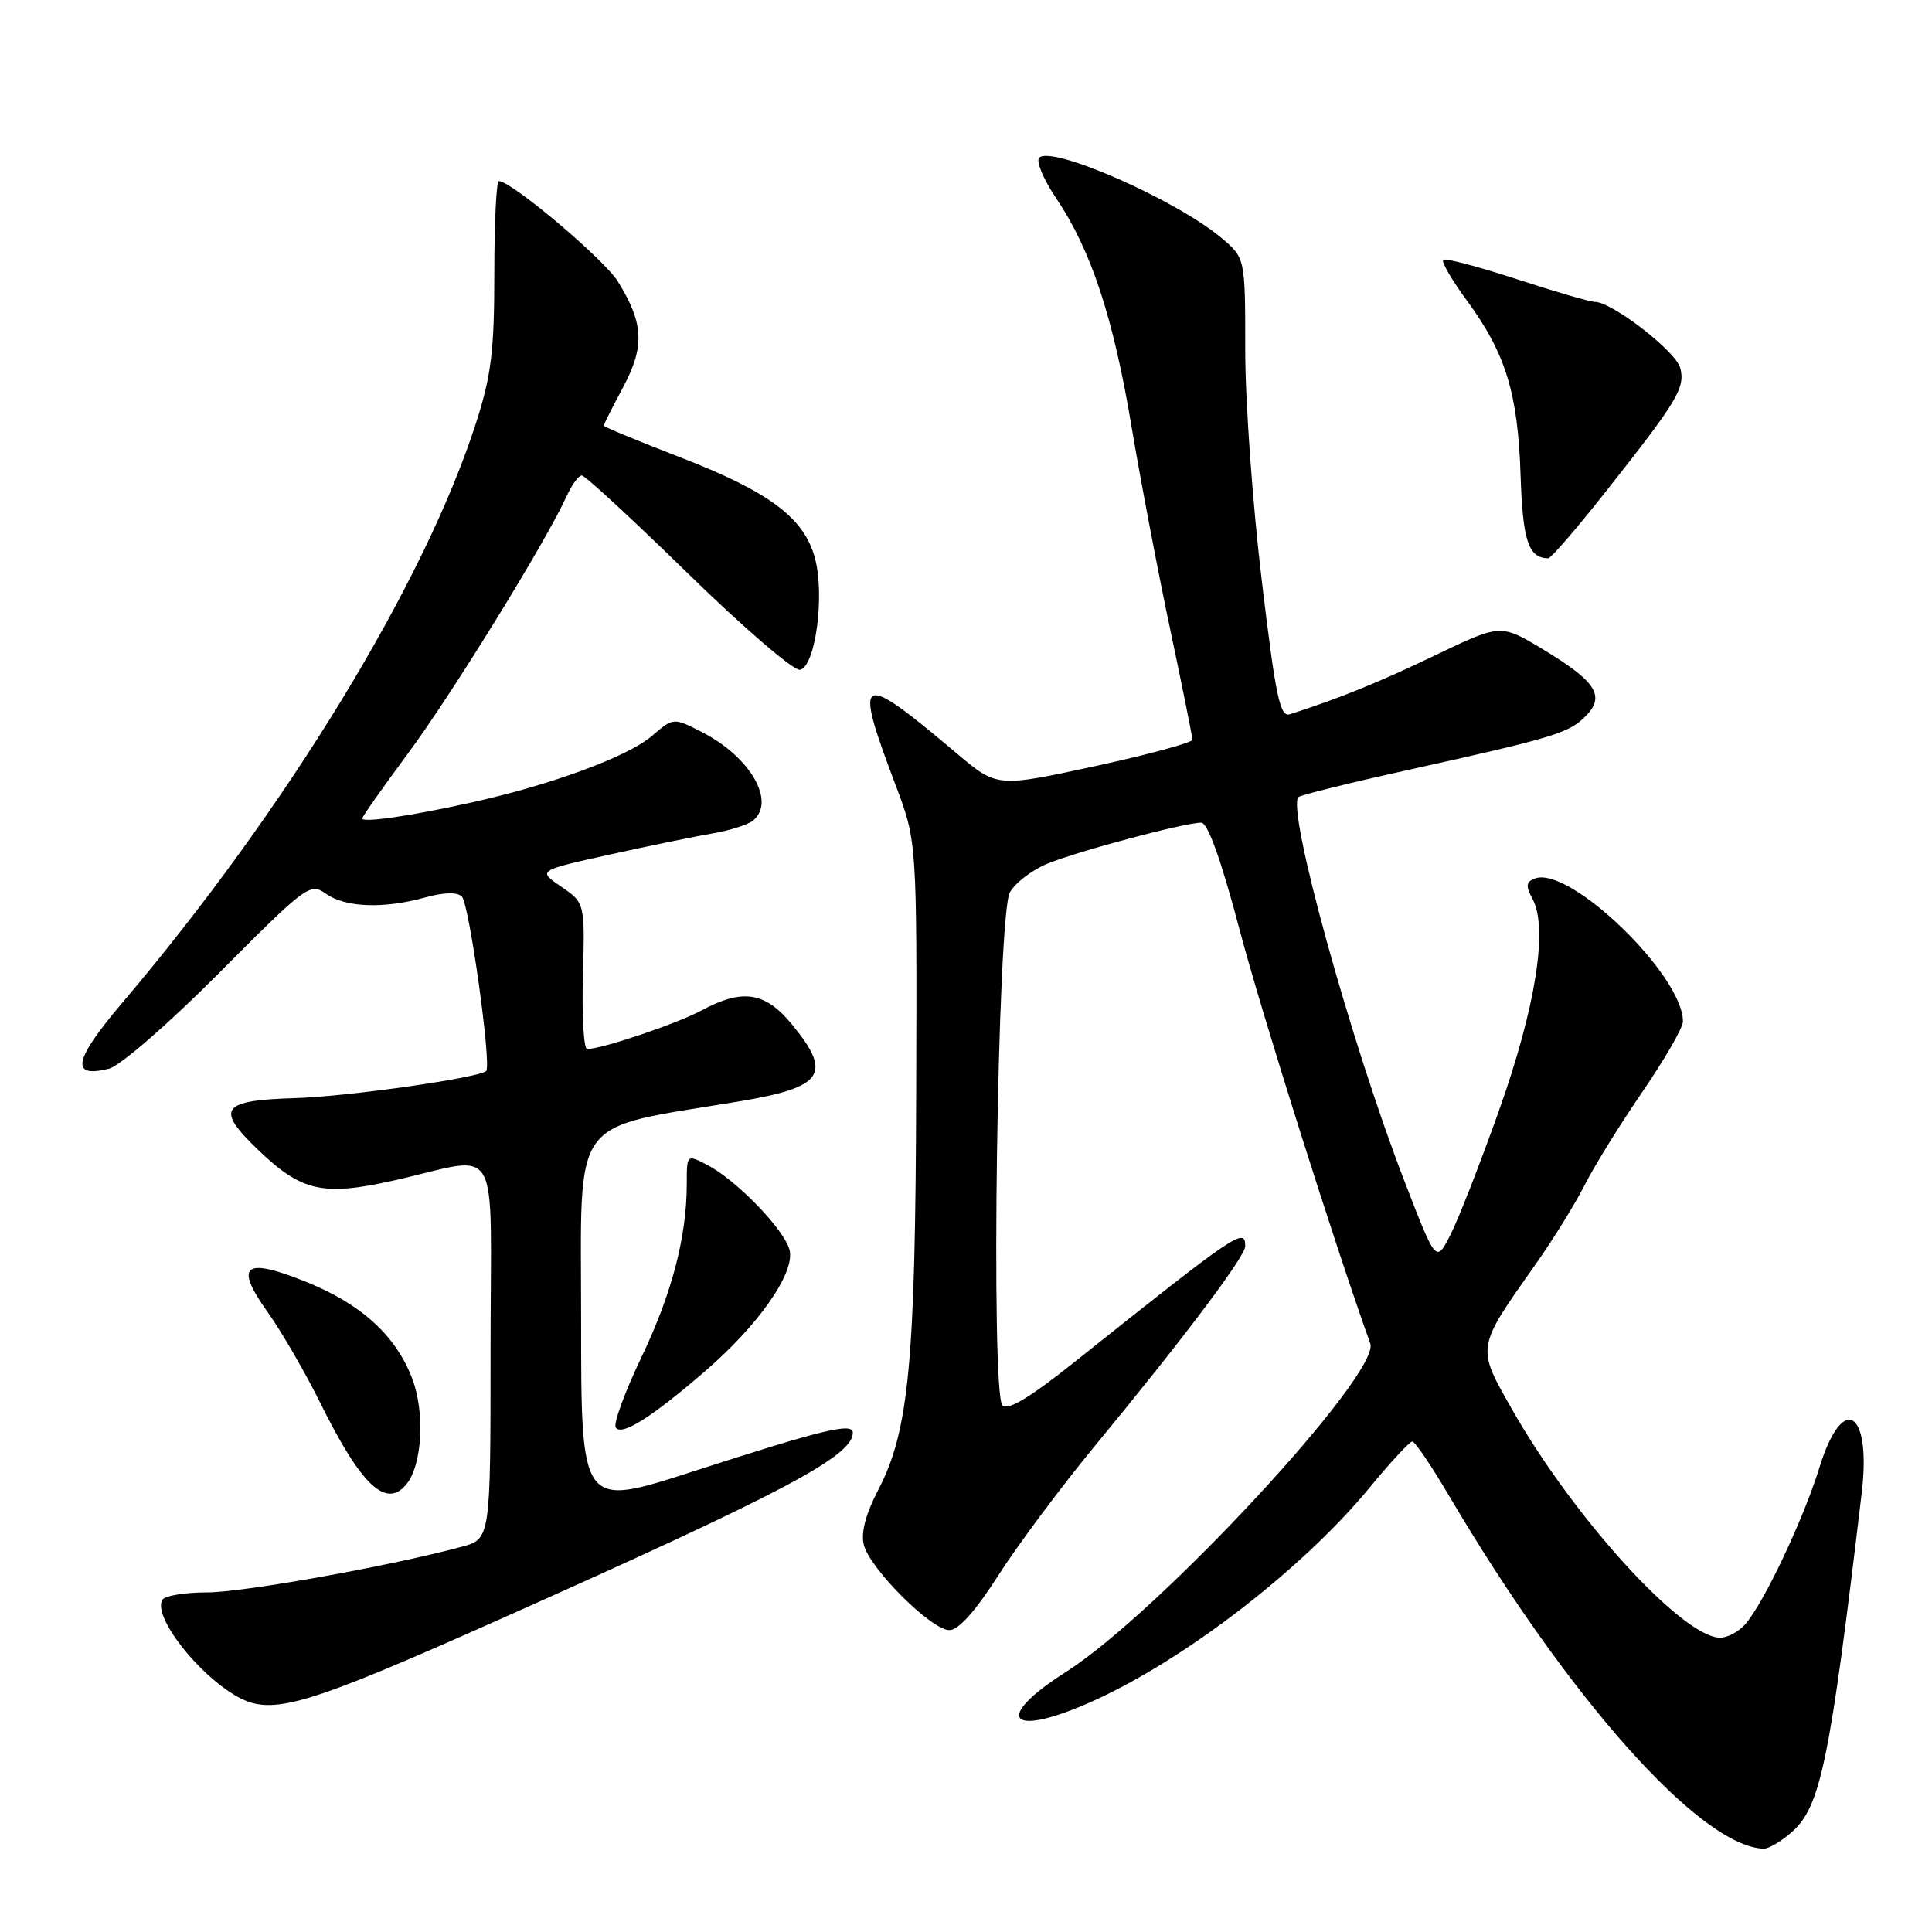 <?xml version="1.0" encoding="UTF-8" standalone="no"?>
<!DOCTYPE svg PUBLIC "-//W3C//DTD SVG 1.1//EN" "http://www.w3.org/Graphics/SVG/1.1/DTD/svg11.dtd" >
<svg xmlns="http://www.w3.org/2000/svg" xmlns:xlink="http://www.w3.org/1999/xlink" version="1.1" viewBox="0 0 256 256">
 <g >
 <path fill="currentColor"
d=" M 237.43 242.75 C 241.24 239.38 242.45 233.53 246.69 197.80 C 247.99 186.82 244.16 184.49 241.10 194.41 C 238.95 201.36 233.70 212.45 231.23 215.25 C 230.38 216.21 228.90 217.00 227.93 217.00 C 222.99 217.00 208.62 201.26 200.42 186.87 C 195.60 178.41 195.55 178.75 203.49 167.50 C 205.82 164.20 208.74 159.47 209.99 157.00 C 211.24 154.53 214.67 148.98 217.63 144.67 C 220.58 140.36 223.00 136.17 223.00 135.35 C 223.00 129.20 207.93 114.66 203.38 116.41 C 202.19 116.86 202.14 117.39 203.09 119.16 C 205.15 123.02 203.47 133.55 198.59 147.25 C 196.09 154.27 193.20 161.66 192.16 163.68 C 190.28 167.34 190.28 167.34 186.09 156.49 C 178.99 138.12 170.46 107.21 172.05 105.62 C 172.31 105.35 178.82 103.74 186.51 102.04 C 205.94 97.73 207.85 97.15 210.08 94.92 C 212.75 92.25 211.54 90.32 204.51 86.08 C 198.85 82.66 198.85 82.66 190.17 86.83 C 182.68 90.43 177.49 92.53 170.93 94.64 C 169.60 95.06 169.04 92.41 167.18 76.82 C 165.97 66.74 164.99 53.03 165.00 46.34 C 165.00 34.18 165.00 34.18 161.85 31.53 C 155.88 26.50 139.37 19.23 137.70 20.90 C 137.25 21.35 138.26 23.77 139.95 26.27 C 144.56 33.10 147.52 42.05 149.93 56.50 C 151.13 63.65 153.44 75.76 155.06 83.41 C 156.68 91.06 158.00 97.63 158.00 98.02 C 158.00 98.40 152.17 99.98 145.05 101.53 C 132.11 104.33 132.11 104.33 126.80 99.85 C 113.70 88.79 113.03 89.13 118.66 104.00 C 121.50 111.50 121.50 111.50 121.40 144.50 C 121.30 180.51 120.44 189.59 116.39 197.38 C 114.71 200.60 114.05 203.08 114.46 204.69 C 115.25 207.86 123.41 216.00 125.80 216.00 C 127.01 216.00 129.26 213.47 132.28 208.75 C 134.82 204.76 140.64 196.97 145.20 191.44 C 156.74 177.46 165.00 166.49 165.00 165.14 C 165.00 162.57 163.97 163.27 142.50 180.38 C 136.54 185.14 133.55 186.95 132.83 186.23 C 131.25 184.65 132.16 121.19 133.81 118.25 C 134.50 117.01 136.71 115.31 138.72 114.47 C 142.65 112.83 156.99 109.00 159.17 109.01 C 160.04 109.01 161.81 113.95 164.27 123.26 C 167.18 134.28 176.97 165.25 181.57 178.02 C 182.98 181.96 153.58 213.69 141.26 221.53 C 131.55 227.70 133.64 230.35 144.44 225.57 C 156.72 220.14 172.55 207.97 181.50 197.09 C 184.25 193.75 186.79 191.01 187.14 191.01 C 187.49 191.00 189.69 194.26 192.04 198.25 C 207.87 225.11 225.33 244.69 233.69 244.96 C 234.35 244.98 236.03 243.99 237.43 242.75 Z  M 66.04 214.65 C 103.80 197.81 113.00 192.95 113.00 189.85 C 113.00 188.45 109.06 189.41 91.75 195.00 C 77.00 199.77 77.00 199.77 77.00 174.96 C 77.00 147.29 75.24 149.72 98.00 145.93 C 109.14 144.07 110.34 142.30 104.93 135.73 C 101.37 131.41 98.40 130.96 92.91 133.91 C 89.62 135.67 79.74 139.00 77.80 139.00 C 77.35 139.00 77.09 134.64 77.24 129.31 C 77.50 119.63 77.50 119.63 74.36 117.49 C 71.23 115.35 71.23 115.35 80.86 113.22 C 86.16 112.05 92.30 110.79 94.50 110.42 C 96.70 110.04 99.06 109.29 99.75 108.75 C 102.87 106.27 99.44 100.29 93.02 97.01 C 89.22 95.07 89.22 95.07 86.38 97.52 C 83.20 100.25 73.10 103.98 62.50 106.33 C 54.38 108.13 48.00 109.06 48.00 108.44 C 48.00 108.21 50.75 104.31 54.10 99.78 C 59.88 91.99 72.37 71.72 75.08 65.75 C 75.76 64.24 76.67 63.00 77.09 63.00 C 77.52 63.00 83.86 68.86 91.18 76.01 C 98.51 83.17 105.17 88.90 105.99 88.75 C 108.04 88.37 109.32 78.90 107.98 73.94 C 106.55 68.60 101.91 65.15 90.04 60.56 C 84.52 58.43 80.00 56.56 80.00 56.40 C 80.00 56.24 81.15 53.94 82.57 51.30 C 85.45 45.90 85.30 42.84 81.88 37.31 C 80.05 34.35 67.78 24.00 66.10 24.00 C 65.77 24.00 65.50 29.51 65.50 36.25 C 65.50 46.45 65.10 49.76 63.09 56.00 C 56.29 77.18 37.97 107.23 16.20 132.88 C 9.74 140.49 9.26 142.91 14.46 141.60 C 15.92 141.23 22.33 135.66 29.04 128.92 C 40.65 117.25 41.08 116.94 43.23 118.45 C 45.81 120.26 50.89 120.44 56.37 118.91 C 58.85 118.23 60.59 118.19 61.20 118.80 C 62.18 119.78 65.16 141.16 64.42 141.91 C 63.53 142.81 46.07 145.30 39.19 145.50 C 29.26 145.80 28.48 146.88 34.23 152.39 C 39.96 157.88 42.77 158.52 52.10 156.44 C 66.71 153.18 65.00 150.21 65.00 178.85 C 65.00 203.92 65.00 203.92 61.16 204.96 C 51.60 207.53 32.24 211.00 27.42 211.00 C 24.50 211.00 21.85 211.44 21.52 211.97 C 20.18 214.13 26.24 221.93 31.50 224.84 C 36.07 227.36 40.36 226.09 66.04 214.65 Z  M 53.83 196.70 C 55.95 194.15 56.34 187.18 54.62 182.67 C 52.42 176.90 47.79 172.72 40.31 169.75 C 32.32 166.57 31.04 167.65 35.47 173.87 C 37.29 176.41 40.45 181.88 42.49 186.00 C 47.87 196.84 51.15 199.93 53.83 196.70 Z  M 93.44 181.68 C 100.56 175.54 105.37 168.63 104.62 165.63 C 103.95 162.95 97.60 156.38 93.75 154.38 C 91.00 152.95 91.00 152.95 91.00 156.84 C 91.00 163.87 89.04 171.37 84.99 179.85 C 82.80 184.44 81.26 188.62 81.59 189.14 C 82.33 190.34 86.34 187.82 93.44 181.68 Z  M 212.75 65.17 C 222.30 53.09 223.32 51.40 222.64 48.76 C 222.08 46.56 213.60 40.00 211.32 40.00 C 210.69 40.00 206.02 38.64 200.94 36.98 C 195.86 35.32 191.49 34.17 191.23 34.43 C 190.97 34.69 192.39 37.13 194.39 39.85 C 199.50 46.82 201.12 52.08 201.48 62.88 C 201.77 71.68 202.51 73.92 205.14 73.98 C 205.49 73.99 208.92 70.03 212.75 65.17 Z "/>
</g>
</svg>